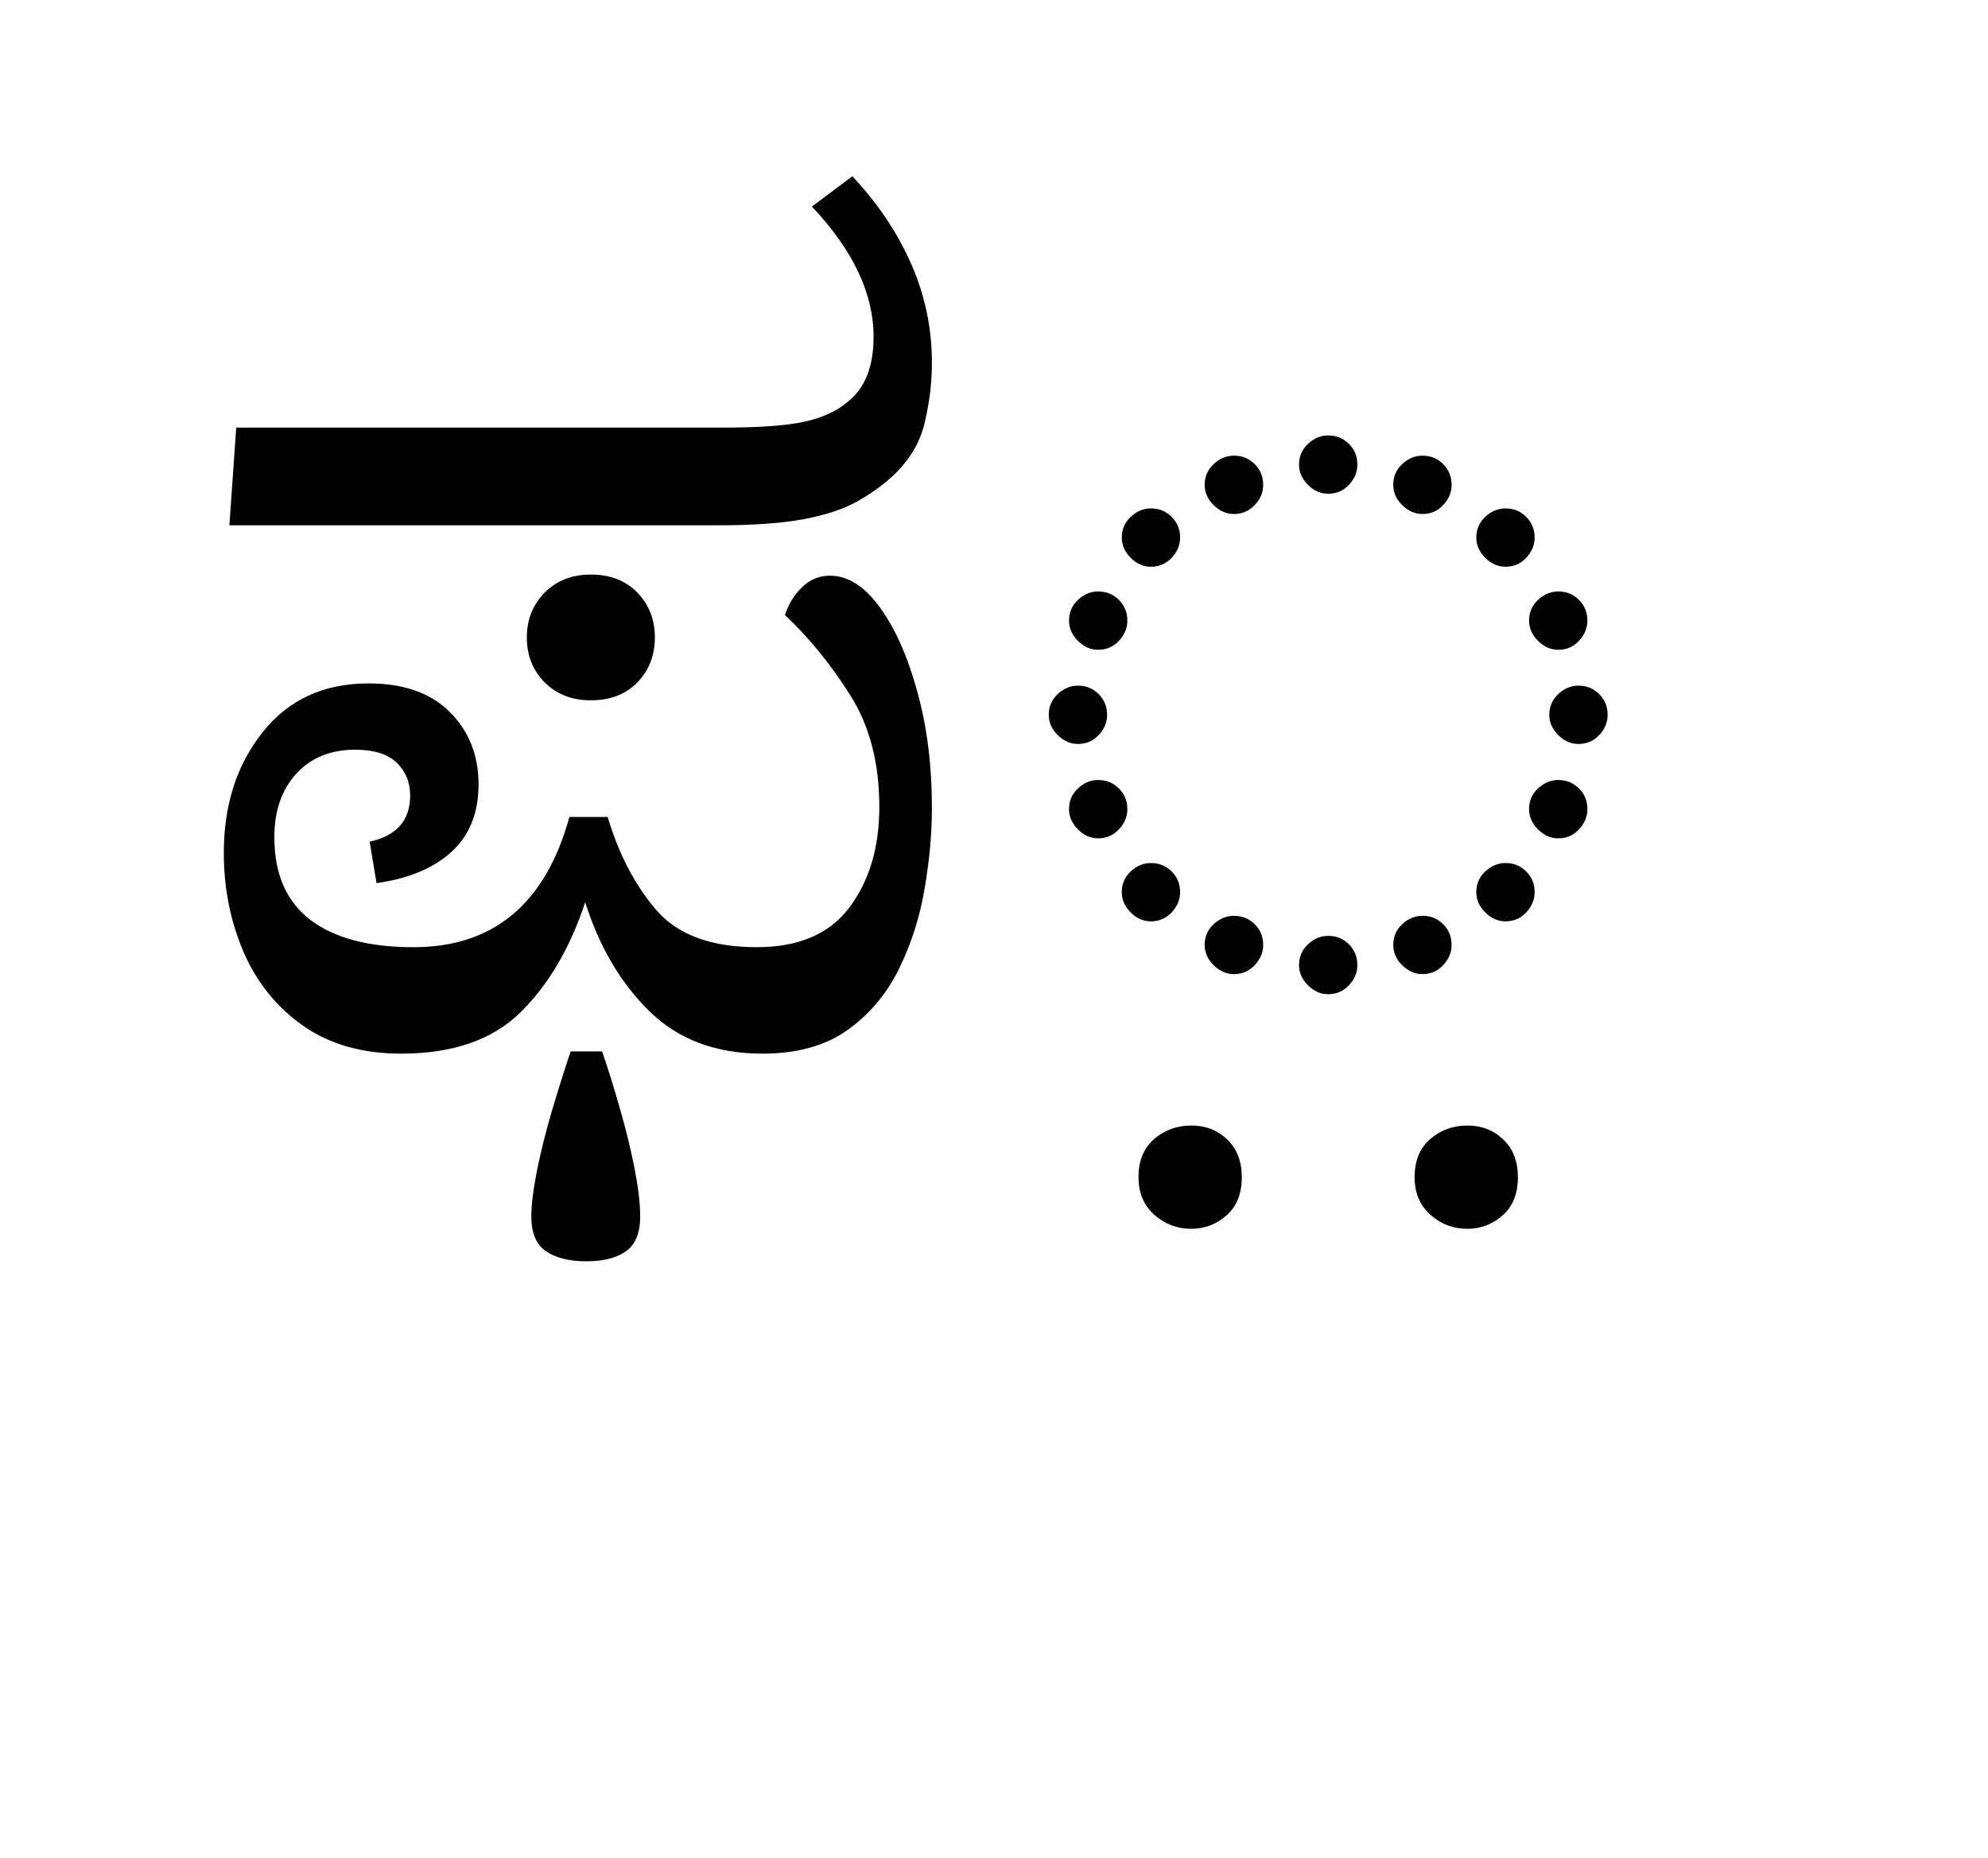 <?xml version="1.0" encoding="UTF-8"?>
<svg xmlns="http://www.w3.org/2000/svg" xmlns:xlink="http://www.w3.org/1999/xlink" width="194.859pt" height="182.188pt" viewBox="0 0 194.859 182.188" version="1.1">
<defs>
<g>
<symbol overflow="visible" id="glyph0-0">
<path style="stroke:none;" d="M 10.453 0 L 10.453 -78.547 L 55.656 -78.547 L 55.656 0 Z M 16.062 -5.609 L 50.047 -5.609 L 50.047 -72.938 L 16.062 -72.938 Z M 16.062 -5.609 "/>
</symbol>
<symbol overflow="visible" id="glyph0-1">
<path style="stroke:none;" d="M 6.484 -50.594 L 7.156 -60.172 L 54.781 -60.172 C 58.445 -60.172 61.16 -60.367 62.922 -60.766 C 64.68 -61.172 66.07 -61.816 67.094 -62.703 C 68.781 -64.023 69.625 -66.148 69.625 -69.078 C 69.625 -73.328 67.609 -77.582 63.578 -81.844 L 67.547 -84.812 C 70.035 -82.164 71.957 -79.301 73.312 -76.219 C 74.664 -73.145 75.344 -69.922 75.344 -66.547 C 75.344 -64.566 75.102 -62.586 74.625 -60.609 C 74.156 -58.629 73.078 -56.867 71.391 -55.328 C 70.43 -54.453 69.289 -53.645 67.969 -52.906 C 66.656 -52.176 64.938 -51.609 62.812 -51.203 C 60.688 -50.797 57.863 -50.594 54.344 -50.594 Z M 41.906 -33.438 C 40.07 -33.438 38.566 -34.02 37.391 -35.188 C 36.223 -36.363 35.641 -37.832 35.641 -39.594 C 35.641 -41.352 36.223 -42.82 37.391 -44 C 38.566 -45.176 40.07 -45.766 41.906 -45.766 C 43.812 -45.766 45.332 -45.176 46.469 -44 C 47.613 -42.82 48.188 -41.352 48.188 -39.594 C 48.188 -37.832 47.613 -36.363 46.469 -35.188 C 45.332 -34.02 43.812 -33.438 41.906 -33.438 Z M 23.312 1.203 C 19.5 1.203 16.289 0.285 13.688 -1.547 C 11.094 -3.379 9.148 -5.797 7.859 -8.797 C 6.578 -11.805 5.938 -15.035 5.938 -18.484 C 5.938 -23.172 7.203 -27.109 9.734 -30.297 C 12.266 -33.492 15.727 -35.094 20.125 -35.094 C 23.57 -35.094 26.227 -34.156 28.094 -32.281 C 29.969 -30.414 30.906 -28.051 30.906 -25.188 C 30.906 -22.406 30.023 -20.207 28.266 -18.594 C 26.504 -16.977 24.051 -15.953 20.906 -15.516 L 20.234 -19.578 C 22.879 -20.16 24.203 -21.664 24.203 -24.094 C 24.203 -25.406 23.758 -26.484 22.875 -27.328 C 22 -28.172 20.645 -28.594 18.812 -28.594 C 16.395 -28.594 14.469 -27.805 13.031 -26.234 C 11.602 -24.66 10.891 -22.586 10.891 -20.016 C 10.891 -16.422 12.062 -13.723 14.406 -11.922 C 16.758 -10.129 20.133 -9.234 24.531 -9.234 C 32.375 -9.234 37.469 -13.488 39.812 -22 L 43.562 -22 C 44.656 -18.332 46.25 -15.285 48.344 -12.859 C 50.438 -10.441 53.719 -9.234 58.188 -9.234 C 62.289 -9.234 65.316 -10.535 67.266 -13.141 C 69.211 -15.742 70.188 -19.023 70.188 -22.984 C 70.188 -27.316 69.227 -30.984 67.312 -33.984 C 65.406 -36.992 63.281 -39.598 60.938 -41.797 C 61.301 -42.898 61.867 -43.816 62.641 -44.547 C 63.41 -45.285 64.312 -45.656 65.344 -45.656 C 67.102 -45.656 68.734 -44.625 70.234 -42.562 C 71.734 -40.508 72.957 -37.758 73.906 -34.312 C 74.863 -30.875 75.344 -27.062 75.344 -22.875 C 75.344 -20.383 75.102 -17.742 74.625 -14.953 C 74.156 -12.172 73.316 -9.551 72.109 -7.094 C 70.898 -4.633 69.211 -2.633 67.047 -1.094 C 64.879 0.438 62.109 1.203 58.734 1.203 C 54.191 1.203 50.508 -0.172 47.688 -2.922 C 44.863 -5.672 42.754 -9.242 41.359 -13.641 C 39.891 -9.172 37.781 -5.578 35.031 -2.859 C 32.281 -0.148 28.375 1.203 23.312 1.203 Z M 41.469 21.562 C 39.781 21.562 38.457 21.227 37.5 20.562 C 36.551 19.906 36.078 18.77 36.078 17.156 C 36.078 16.062 36.258 14.578 36.625 12.703 C 37 10.836 37.492 8.859 38.109 6.766 C 38.734 4.672 39.344 2.742 39.938 0.984 L 43.016 0.984 C 43.598 2.672 44.18 4.539 44.766 6.594 C 45.359 8.656 45.836 10.617 46.203 12.484 C 46.566 14.359 46.75 15.914 46.75 17.156 C 46.75 18.77 46.289 19.906 45.375 20.562 C 44.457 21.227 43.156 21.562 41.469 21.562 Z M 41.469 21.562 "/>
</symbol>
<symbol overflow="visible" id="glyph0-2">
<path style="stroke:none;" d="M 32.672 -53.688 C 31.93 -53.688 31.27 -53.977 30.688 -54.562 C 30.102 -55.145 29.812 -55.805 29.812 -56.547 C 29.812 -57.348 30.102 -58.023 30.688 -58.578 C 31.27 -59.129 31.93 -59.406 32.672 -59.406 C 33.473 -59.406 34.148 -59.129 34.703 -58.578 C 35.254 -58.023 35.531 -57.348 35.531 -56.547 C 35.531 -55.805 35.254 -55.145 34.703 -54.562 C 34.148 -53.977 33.473 -53.688 32.672 -53.688 Z M 41.906 -51.703 C 41.176 -51.703 40.516 -51.992 39.922 -52.578 C 39.336 -53.16 39.047 -53.82 39.047 -54.562 C 39.047 -55.363 39.336 -56.039 39.922 -56.594 C 40.516 -57.145 41.176 -57.422 41.906 -57.422 C 42.719 -57.422 43.395 -57.145 43.938 -56.594 C 44.488 -56.039 44.766 -55.363 44.766 -54.562 C 44.766 -53.82 44.488 -53.16 43.938 -52.578 C 43.395 -51.992 42.719 -51.703 41.906 -51.703 Z M 23.438 -51.703 C 22.695 -51.703 22.031 -51.992 21.438 -52.578 C 20.852 -53.16 20.562 -53.82 20.562 -54.562 C 20.562 -55.363 20.852 -56.039 21.438 -56.594 C 22.031 -57.145 22.695 -57.422 23.438 -57.422 C 24.238 -57.422 24.914 -57.145 25.469 -56.594 C 26.02 -56.039 26.297 -55.363 26.297 -54.562 C 26.297 -53.82 26.02 -53.16 25.469 -52.578 C 24.914 -51.992 24.238 -51.703 23.438 -51.703 Z M 50.047 -46.531 C 49.316 -46.531 48.656 -46.82 48.062 -47.406 C 47.477 -48 47.188 -48.66 47.188 -49.391 C 47.188 -50.191 47.477 -50.867 48.062 -51.422 C 48.656 -51.973 49.316 -52.25 50.047 -52.25 C 50.859 -52.25 51.535 -51.973 52.078 -51.422 C 52.629 -50.867 52.906 -50.191 52.906 -49.391 C 52.906 -48.66 52.629 -48 52.078 -47.406 C 51.535 -46.82 50.859 -46.531 50.047 -46.531 Z M 15.297 -46.531 C 14.555 -46.531 13.895 -46.82 13.312 -47.406 C 12.727 -48 12.438 -48.66 12.438 -49.391 C 12.438 -50.191 12.727 -50.867 13.312 -51.422 C 13.895 -51.973 14.555 -52.25 15.297 -52.25 C 16.098 -52.25 16.773 -51.973 17.328 -51.422 C 17.879 -50.867 18.156 -50.191 18.156 -49.391 C 18.156 -48.66 17.879 -48 17.328 -47.406 C 16.773 -46.82 16.098 -46.531 15.297 -46.531 Z M 55.219 -38.391 C 54.488 -38.391 53.828 -38.68 53.234 -39.266 C 52.648 -39.859 52.359 -40.52 52.359 -41.25 C 52.359 -42.051 52.648 -42.727 53.234 -43.281 C 53.828 -43.832 54.488 -44.109 55.219 -44.109 C 56.031 -44.109 56.707 -43.832 57.25 -43.281 C 57.801 -42.727 58.078 -42.051 58.078 -41.25 C 58.078 -40.52 57.801 -39.859 57.25 -39.266 C 56.707 -38.68 56.031 -38.391 55.219 -38.391 Z M 10.125 -38.391 C 9.383 -38.391 8.723 -38.68 8.141 -39.266 C 7.555 -39.859 7.266 -40.52 7.266 -41.25 C 7.266 -42.051 7.555 -42.727 8.141 -43.281 C 8.723 -43.832 9.383 -44.109 10.125 -44.109 C 10.926 -44.109 11.602 -43.832 12.156 -43.281 C 12.707 -42.727 12.984 -42.051 12.984 -41.25 C 12.984 -40.52 12.707 -39.859 12.156 -39.266 C 11.602 -38.68 10.926 -38.391 10.125 -38.391 Z M 57.203 -29.156 C 56.461 -29.156 55.801 -29.445 55.219 -30.031 C 54.633 -30.613 54.344 -31.273 54.344 -32.016 C 54.344 -32.816 54.633 -33.492 55.219 -34.047 C 55.801 -34.598 56.461 -34.875 57.203 -34.875 C 58.004 -34.875 58.68 -34.598 59.234 -34.047 C 59.785 -33.492 60.062 -32.816 60.062 -32.016 C 60.062 -31.273 59.785 -30.613 59.234 -30.031 C 58.68 -29.445 58.004 -29.156 57.203 -29.156 Z M 8.141 -29.156 C 7.41 -29.156 6.75 -29.445 6.156 -30.031 C 5.57 -30.613 5.281 -31.273 5.281 -32.016 C 5.281 -32.816 5.57 -33.492 6.156 -34.047 C 6.75 -34.598 7.41 -34.875 8.141 -34.875 C 8.941 -34.875 9.617 -34.598 10.172 -34.047 C 10.723 -33.492 11 -32.816 11 -32.016 C 11 -31.273 10.723 -30.613 10.172 -30.031 C 9.617 -29.445 8.941 -29.156 8.141 -29.156 Z M 55.219 -19.906 C 54.488 -19.906 53.828 -20.195 53.234 -20.781 C 52.648 -21.375 52.359 -22.035 52.359 -22.766 C 52.359 -23.578 52.648 -24.254 53.234 -24.797 C 53.828 -25.348 54.488 -25.625 55.219 -25.625 C 56.031 -25.625 56.707 -25.348 57.25 -24.797 C 57.801 -24.254 58.078 -23.578 58.078 -22.766 C 58.078 -22.035 57.801 -21.375 57.25 -20.781 C 56.707 -20.195 56.031 -19.906 55.219 -19.906 Z M 10.125 -19.906 C 9.383 -19.906 8.723 -20.195 8.141 -20.781 C 7.555 -21.375 7.266 -22.035 7.266 -22.766 C 7.266 -23.578 7.555 -24.254 8.141 -24.797 C 8.723 -25.348 9.383 -25.625 10.125 -25.625 C 10.926 -25.625 11.602 -25.348 12.156 -24.797 C 12.707 -24.254 12.984 -23.578 12.984 -22.766 C 12.984 -22.035 12.707 -21.375 12.156 -20.781 C 11.602 -20.195 10.926 -19.906 10.125 -19.906 Z M 50.047 -11.766 C 49.316 -11.766 48.656 -12.055 48.062 -12.641 C 47.477 -13.234 47.188 -13.895 47.188 -14.625 C 47.188 -15.438 47.477 -16.113 48.062 -16.656 C 48.656 -17.207 49.316 -17.484 50.047 -17.484 C 50.859 -17.484 51.535 -17.207 52.078 -16.656 C 52.629 -16.113 52.906 -15.438 52.906 -14.625 C 52.906 -13.895 52.629 -13.234 52.078 -12.641 C 51.535 -12.055 50.859 -11.766 50.047 -11.766 Z M 15.297 -11.766 C 14.555 -11.766 13.895 -12.055 13.312 -12.641 C 12.727 -13.234 12.438 -13.895 12.438 -14.625 C 12.438 -15.438 12.727 -16.113 13.312 -16.656 C 13.895 -17.207 14.555 -17.484 15.297 -17.484 C 16.098 -17.484 16.773 -17.207 17.328 -16.656 C 17.879 -16.113 18.156 -15.438 18.156 -14.625 C 18.156 -13.895 17.879 -13.234 17.328 -12.641 C 16.773 -12.055 16.098 -11.766 15.297 -11.766 Z M 41.906 -6.594 C 41.176 -6.594 40.516 -6.883 39.922 -7.469 C 39.336 -8.062 39.047 -8.723 39.047 -9.453 C 39.047 -10.266 39.336 -10.941 39.922 -11.484 C 40.516 -12.035 41.176 -12.312 41.906 -12.312 C 42.719 -12.312 43.395 -12.035 43.938 -11.484 C 44.488 -10.941 44.766 -10.266 44.766 -9.453 C 44.766 -8.723 44.488 -8.062 43.938 -7.469 C 43.395 -6.883 42.719 -6.594 41.906 -6.594 Z M 23.438 -6.594 C 22.695 -6.594 22.031 -6.883 21.438 -7.469 C 20.852 -8.062 20.562 -8.723 20.562 -9.453 C 20.562 -10.266 20.852 -10.941 21.438 -11.484 C 22.031 -12.035 22.695 -12.312 23.438 -12.312 C 24.238 -12.312 24.914 -12.035 25.469 -11.484 C 26.02 -10.941 26.297 -10.266 26.297 -9.453 C 26.297 -8.723 26.02 -8.062 25.469 -7.469 C 24.914 -6.883 24.238 -6.594 23.438 -6.594 Z M 32.672 -4.625 C 31.93 -4.625 31.27 -4.914 30.688 -5.5 C 30.102 -6.082 29.812 -6.742 29.812 -7.484 C 29.812 -8.285 30.102 -8.961 30.688 -9.516 C 31.27 -10.066 31.93 -10.344 32.672 -10.344 C 33.473 -10.344 34.148 -10.066 34.703 -9.516 C 35.254 -8.961 35.531 -8.285 35.531 -7.484 C 35.531 -6.742 35.254 -6.082 34.703 -5.5 C 34.148 -4.914 33.473 -4.625 32.672 -4.625 Z M 32.672 -4.625 "/>
</symbol>
<symbol overflow="visible" id="glyph0-3">
<path style="stroke:none;" d="M -19.031 18.375 C -20.426 18.375 -21.633 17.914 -22.656 17 C -23.688 16.082 -24.203 14.852 -24.203 13.312 C -24.203 11.695 -23.688 10.445 -22.656 9.562 C -21.633 8.688 -20.426 8.25 -19.031 8.25 C -17.633 8.25 -16.457 8.707 -15.5 9.625 C -14.551 10.539 -14.078 11.77 -14.078 13.312 C -14.078 14.926 -14.57 16.172 -15.562 17.047 C -16.551 17.93 -17.707 18.375 -19.031 18.375 Z M -46.094 18.375 C -47.488 18.375 -48.695 17.914 -49.719 17 C -50.75 16.082 -51.266 14.852 -51.266 13.312 C -51.266 11.695 -50.75 10.445 -49.719 9.562 C -48.695 8.688 -47.488 8.25 -46.094 8.25 C -44.695 8.25 -43.52 8.707 -42.562 9.625 C -41.613 10.539 -41.141 11.77 -41.141 13.312 C -41.141 14.926 -41.633 16.172 -42.625 17.047 C -43.613 17.93 -44.77 18.375 -46.094 18.375 Z M -46.094 18.375 "/>
</symbol>
</g>
</defs>
<g id="surface1">
<g style="fill:rgb(0%,0%,0%);fill-opacity:1;">
  <use xlink:href="#glyph0-1" x="16" y="102.094"/>
  <use xlink:href="#glyph0-2" x="97.516" y="102.094"/>
  <use xlink:href="#glyph0-3" x="162.859" y="102.094"/>
</g>
</g>
</svg>
